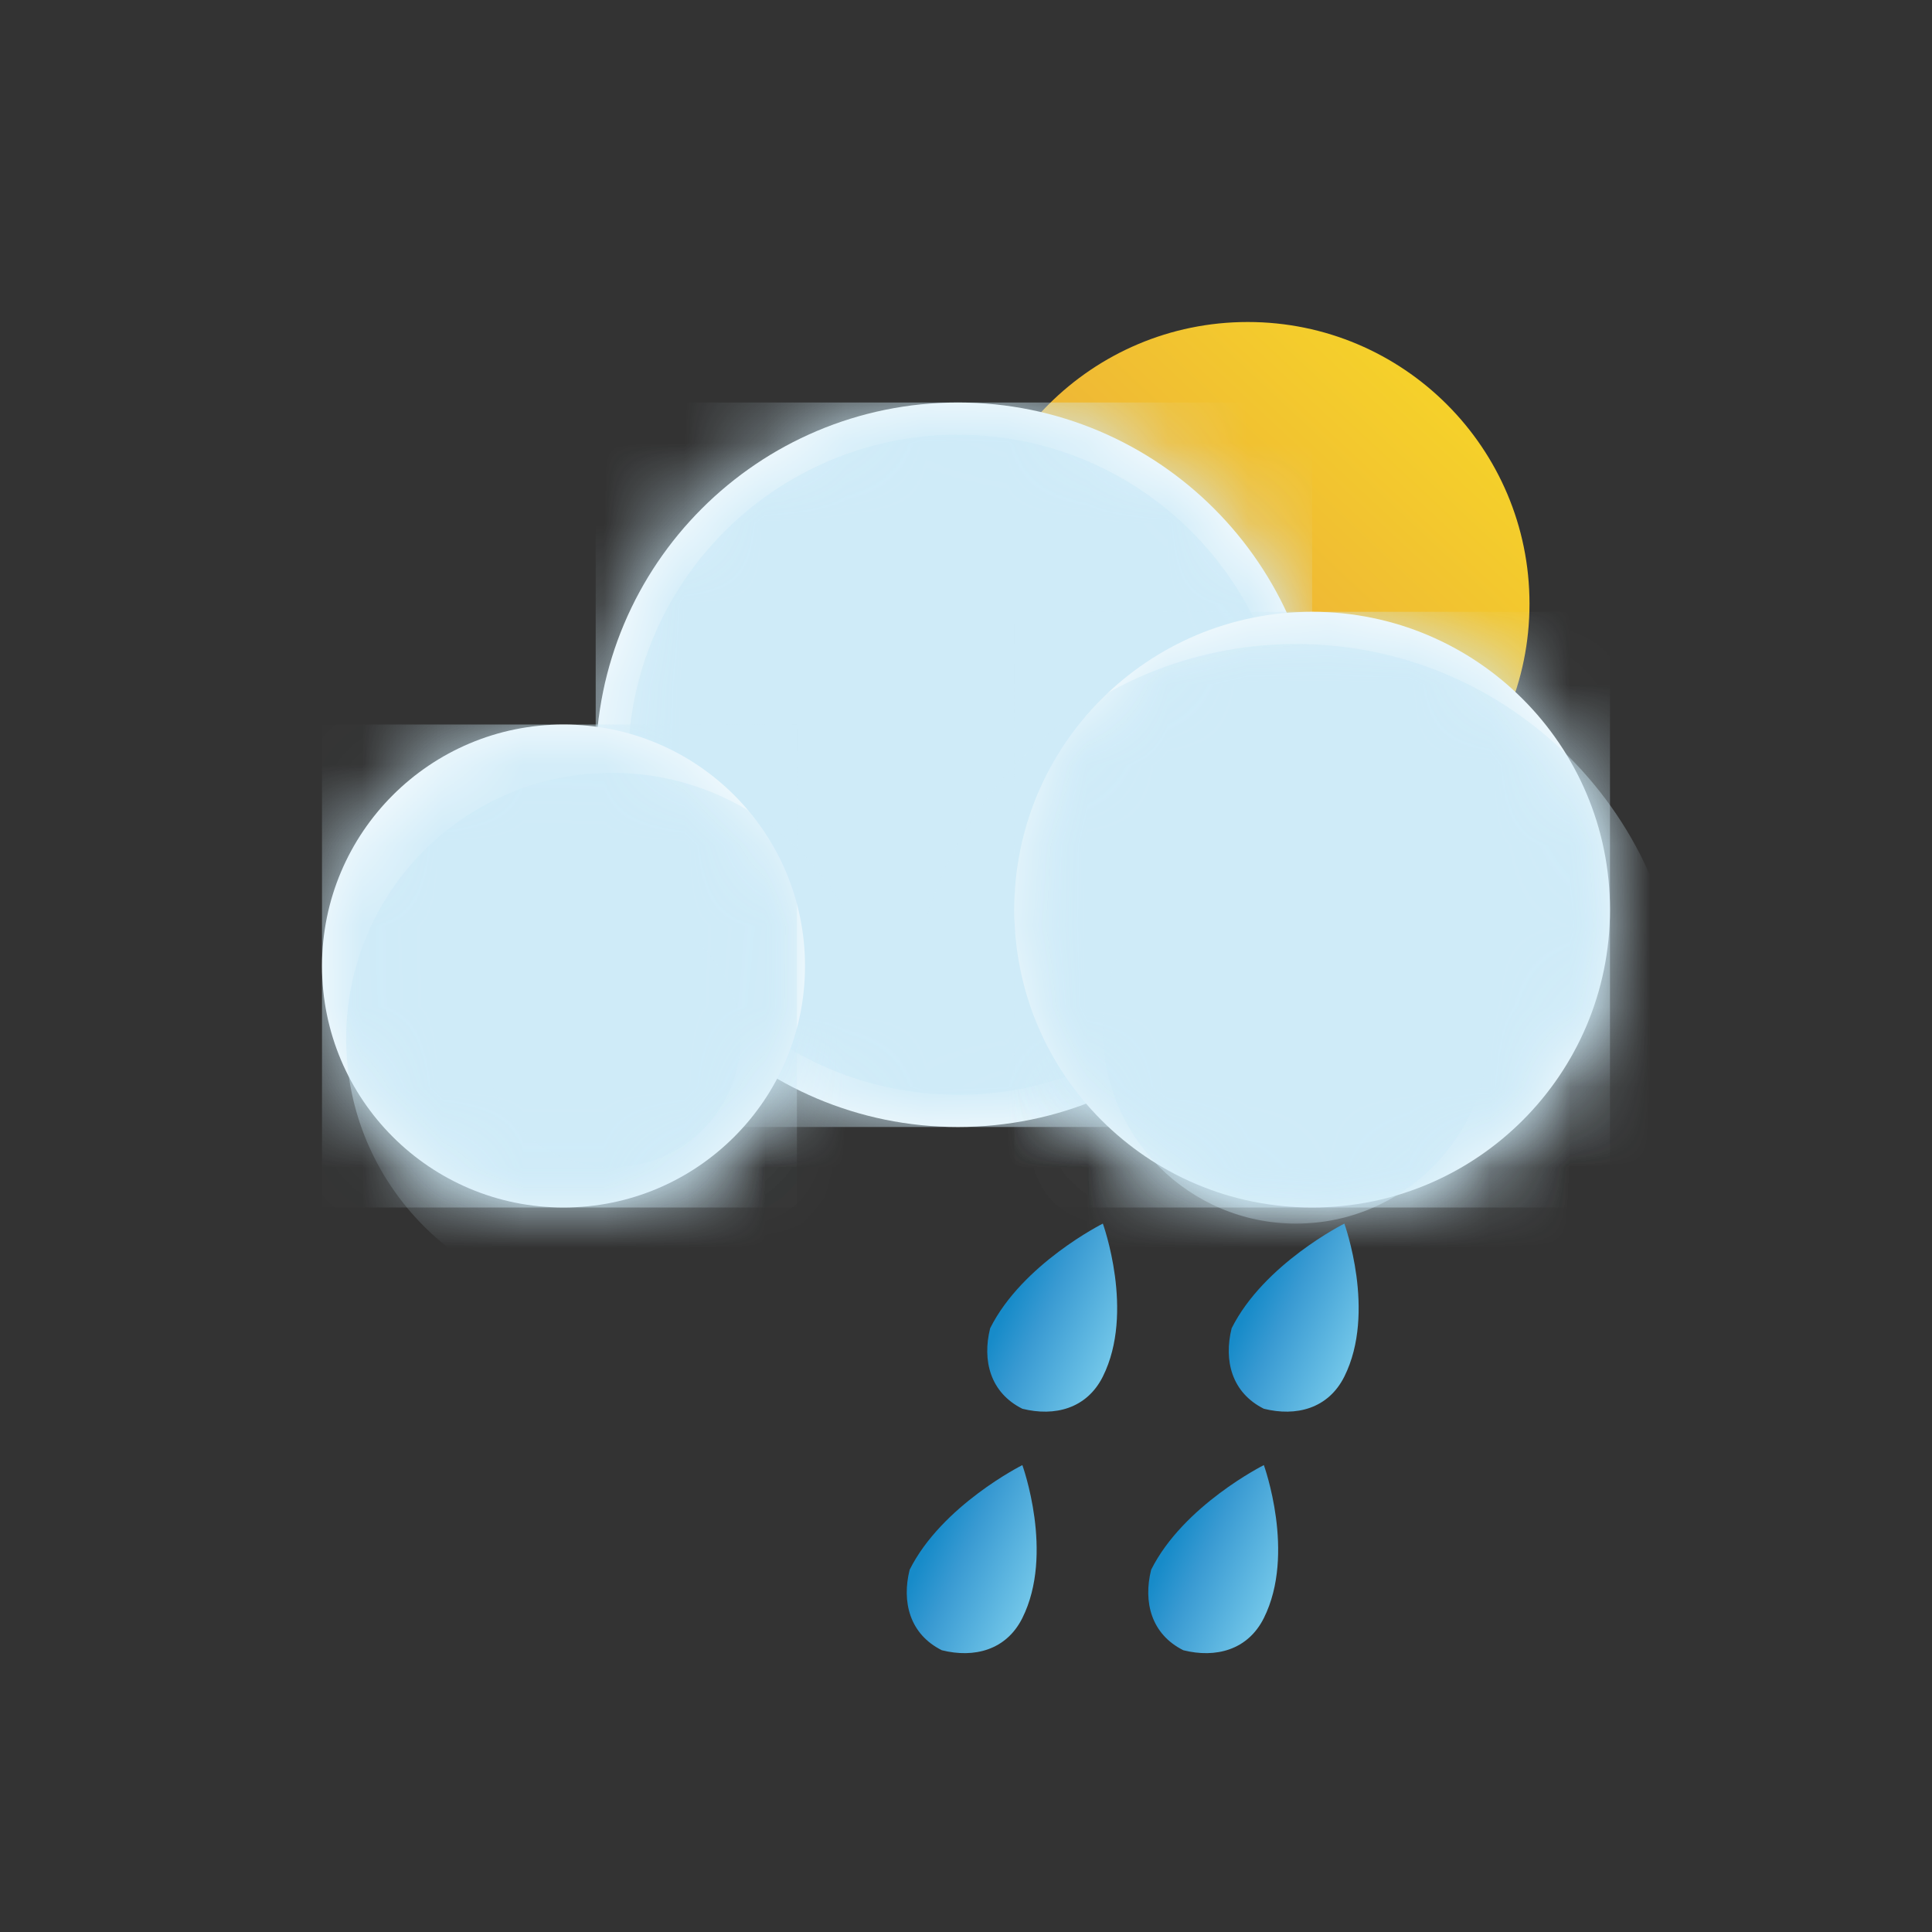 <svg width="24" height="24" viewBox="0 0 24 24" fill="none" xmlns="http://www.w3.org/2000/svg">
<rect x="0" y="0" width="24" height="24" fill="#333333" stroke="none"/>
<path d="M15.5 11C17.433 11 19 9.433 19 7.5C19 5.567 17.433 4 15.5 4C13.567 4 12 5.567 12 7.5C12 9.433 13.567 11 15.5 11Z" fill="url(#paint0_linear_732_3498)"/>
<path d="M11.9 14C14.385 14 16.4 11.985 16.4 9.5C16.4 7.015 14.385 5 11.9 5C9.415 5 7.4 7.015 7.4 9.5C7.4 11.985 9.415 14 11.9 14Z" fill="white"/>
<mask id="mask0_732_3498" style="mask-type:luminance" maskUnits="userSpaceOnUse" x="7" y="5" width="10" height="9">
<path d="M11.9 14C14.385 14 16.4 11.985 16.4 9.5C16.4 7.015 14.385 5 11.9 5C9.415 5 7.4 7.015 7.4 9.5C7.4 11.985 9.415 14 11.9 14Z" fill="white"/>
</mask>
<g mask="url(#mask0_732_3498)">
<path d="M16.3 5H7.4V14H16.3V5Z" fill="#CFEBF8"/>
</g>
<mask id="mask1_732_3498" style="mask-type:luminance" maskUnits="userSpaceOnUse" x="7" y="5" width="10" height="9">
<path d="M11.9 14C14.385 14 16.4 11.985 16.4 9.5C16.4 7.015 14.385 5 11.9 5C9.415 5 7.4 7.015 7.4 9.5C7.4 11.985 9.415 14 11.9 14Z" fill="white"/>
</mask>
<g mask="url(#mask1_732_3498)">
<path d="M11.9 13.6C14.164 13.6 16 11.764 16 9.5C16 7.236 14.164 5.4 11.9 5.4C9.636 5.4 7.8 7.236 7.8 9.5C7.8 11.764 9.636 13.6 11.9 13.6Z" fill="#CFEBF8"/>
</g>
<mask id="mask2_732_3498" style="mask-type:luminance" maskUnits="userSpaceOnUse" x="7" y="5" width="10" height="9">
<path d="M11.9 14C14.385 14 16.4 11.985 16.4 9.5C16.4 7.015 14.385 5 11.9 5C9.415 5 7.4 7.015 7.4 9.5C7.4 11.985 9.415 14 11.9 14Z" fill="white"/>
</mask>
<g mask="url(#mask2_732_3498)">
<path d="M11.9 11.6C13.005 11.6 13.9 10.66 13.9 9.5C13.9 8.34 13.005 7.4 11.9 7.4C10.795 7.4 9.9 8.34 9.9 9.5C9.9 10.66 10.795 11.6 11.9 11.6Z" fill="#CFEBF8"/>
</g>
<path d="M16.3 15C18.343 15 20 13.344 20 11.3C20 9.257 18.343 7.6 16.3 7.6C14.257 7.6 12.6 9.257 12.6 11.3C12.6 13.344 14.257 15 16.3 15Z" fill="white"/>
<mask id="mask3_732_3498" style="mask-type:luminance" maskUnits="userSpaceOnUse" x="12" y="7" width="8" height="8">
<path d="M16.3 15C18.343 15 20 13.344 20 11.3C20 9.257 18.343 7.6 16.3 7.6C14.257 7.6 12.6 9.257 12.6 11.3C12.6 13.344 14.257 15 16.3 15Z" fill="white"/>
</mask>
<g mask="url(#mask3_732_3498)">
<path d="M20 7.6H12.6V15H20V7.6Z" fill="#CFEBF8"/>
</g>
<mask id="mask4_732_3498" style="mask-type:luminance" maskUnits="userSpaceOnUse" x="12" y="7" width="8" height="8">
<path d="M16.3 15C18.343 15 20 13.344 20 11.3C20 9.257 18.343 7.6 16.3 7.6C14.257 7.6 12.6 9.257 12.6 11.3C12.6 13.344 14.257 15 16.3 15Z" fill="white"/>
</mask>
<g mask="url(#mask4_732_3498)">
<path d="M16.1 17.6C18.751 17.6 20.9 15.451 20.9 12.8C20.9 10.149 18.751 8 16.1 8C13.449 8 11.3 10.149 11.3 12.8C11.3 15.451 13.449 17.6 16.1 17.6Z" fill="#CFEBF8"/>
</g>
<mask id="mask5_732_3498" style="mask-type:luminance" maskUnits="userSpaceOnUse" x="12" y="7" width="8" height="8">
<path d="M16.3 15C18.343 15 20 13.344 20 11.3C20 9.257 18.343 7.6 16.3 7.6C14.257 7.6 12.6 9.257 12.6 11.3C12.6 13.344 14.257 15 16.3 15Z" fill="white"/>
</mask>
<g mask="url(#mask5_732_3498)">
<path d="M16.1 15.2C17.425 15.2 18.5 14.126 18.5 12.8C18.5 11.475 17.425 10.4 16.1 10.4C14.774 10.4 13.7 11.475 13.7 12.8C13.7 14.126 14.774 15.2 16.1 15.2Z" fill="#CFEBF8"/>
</g>
<path d="M7 15C8.657 15 10 13.657 10 12C10 10.343 8.657 9 7 9C5.343 9 4 10.343 4 12C4 13.657 5.343 15 7 15Z" fill="white"/>
<mask id="mask6_732_3498" style="mask-type:luminance" maskUnits="userSpaceOnUse" x="4" y="9" width="6" height="6">
<path d="M7 15C8.657 15 10 13.657 10 12C10 10.343 8.657 9 7 9C5.343 9 4 10.343 4 12C4 13.657 5.343 15 7 15Z" fill="white"/>
</mask>
<g mask="url(#mask6_732_3498)">
<path d="M9.9 9H4V15H9.9V9Z" fill="#CFEBF8"/>
</g>
<mask id="mask7_732_3498" style="mask-type:luminance" maskUnits="userSpaceOnUse" x="4" y="9" width="6" height="6">
<path d="M7 15C8.657 15 10 13.657 10 12C10 10.343 8.657 9 7 9C5.343 9 4 10.343 4 12C4 13.657 5.343 15 7 15Z" fill="white"/>
</mask>
<g mask="url(#mask7_732_3498)">
<path d="M7.6 16.2C9.423 16.2 10.9 14.723 10.9 12.9C10.9 11.078 9.423 9.6 7.6 9.6C5.777 9.6 4.3 11.078 4.3 12.9C4.3 14.723 5.777 16.2 7.6 16.2Z" fill="#CFEBF8"/>
</g>
<mask id="mask8_732_3498" style="mask-type:luminance" maskUnits="userSpaceOnUse" x="4" y="9" width="6" height="6">
<path d="M7 15C8.657 15 10 13.657 10 12C10 10.343 8.657 9 7 9C5.343 9 4 10.343 4 12C4 13.657 5.343 15 7 15Z" fill="white"/>
</mask>
<g mask="url(#mask8_732_3498)">
<path d="M7.6 14.5C8.484 14.5 9.2 13.784 9.2 12.9C9.2 12.016 8.484 11.3 7.6 11.3C6.716 11.3 6 12.016 6 12.9C6 13.784 6.716 14.5 7.6 14.5Z" fill="#CFEBF8"/>
</g>
<path d="M16.7 17.1C16.5 17.5 16.1 17.6 15.7 17.5C15.3 17.3 15.2 16.9 15.3 16.5C15.7 15.7 16.7 15.2 16.7 15.2C16.7 15.2 17.1 16.3 16.7 17.1Z" fill="url(#paint1_linear_732_3498)"/>
<path d="M15.7 20.1C15.5 20.5 15.1 20.6 14.7 20.5C14.3 20.3 14.2 19.9 14.3 19.5C14.7 18.7 15.7 18.2 15.7 18.2C15.7 18.2 16.1 19.3 15.7 20.1Z" fill="url(#paint2_linear_732_3498)"/>
<path d="M13.7 17.1C13.5 17.5 13.1 17.6 12.7 17.5C12.3 17.3 12.2 16.9 12.3 16.5C12.7 15.7 13.7 15.2 13.7 15.2C13.7 15.2 14.1 16.3 13.7 17.1Z" fill="url(#paint3_linear_732_3498)"/>
<path d="M12.7 20.1C12.5 20.5 12.1 20.6 11.7 20.5C11.3 20.3 11.2 19.9 11.3 19.5C11.7 18.7 12.7 18.2 12.7 18.2C12.7 18.2 13.1 19.3 12.7 20.1Z" fill="url(#paint4_linear_732_3498)"/>
<defs>
<linearGradient id="paint0_linear_732_3498" x1="13.113" y1="10.06" x2="17.887" y2="4.94" gradientUnits="userSpaceOnUse">
<stop offset="0.006" stop-color="#E89C42"/>
<stop offset="1" stop-color="#F5D12A"/>
</linearGradient>
<linearGradient id="paint1_linear_732_3498" x1="15.603" y1="16.027" x2="16.945" y2="16.649" gradientUnits="userSpaceOnUse">
<stop stop-color="#178BC9"/>
<stop offset="0.305" stop-color="#399AD2"/>
<stop offset="0.927" stop-color="#6EC3E7"/>
<stop offset="1" stop-color="#75C8EA"/>
</linearGradient>
<linearGradient id="paint2_linear_732_3498" x1="14.603" y1="19.027" x2="15.945" y2="19.649" gradientUnits="userSpaceOnUse">
<stop stop-color="#178BC9"/>
<stop offset="0.305" stop-color="#399AD2"/>
<stop offset="0.927" stop-color="#6EC3E7"/>
<stop offset="1" stop-color="#75C8EA"/>
</linearGradient>
<linearGradient id="paint3_linear_732_3498" x1="12.603" y1="16.027" x2="13.945" y2="16.649" gradientUnits="userSpaceOnUse">
<stop stop-color="#178BC9"/>
<stop offset="0.305" stop-color="#399AD2"/>
<stop offset="0.927" stop-color="#6EC3E7"/>
<stop offset="1" stop-color="#75C8EA"/>
</linearGradient>
<linearGradient id="paint4_linear_732_3498" x1="11.603" y1="19.027" x2="12.945" y2="19.649" gradientUnits="userSpaceOnUse">
<stop stop-color="#178BC9"/>
<stop offset="0.305" stop-color="#399AD2"/>
<stop offset="0.927" stop-color="#6EC3E7"/>
<stop offset="1" stop-color="#75C8EA"/>
</linearGradient>
</defs>
</svg>

